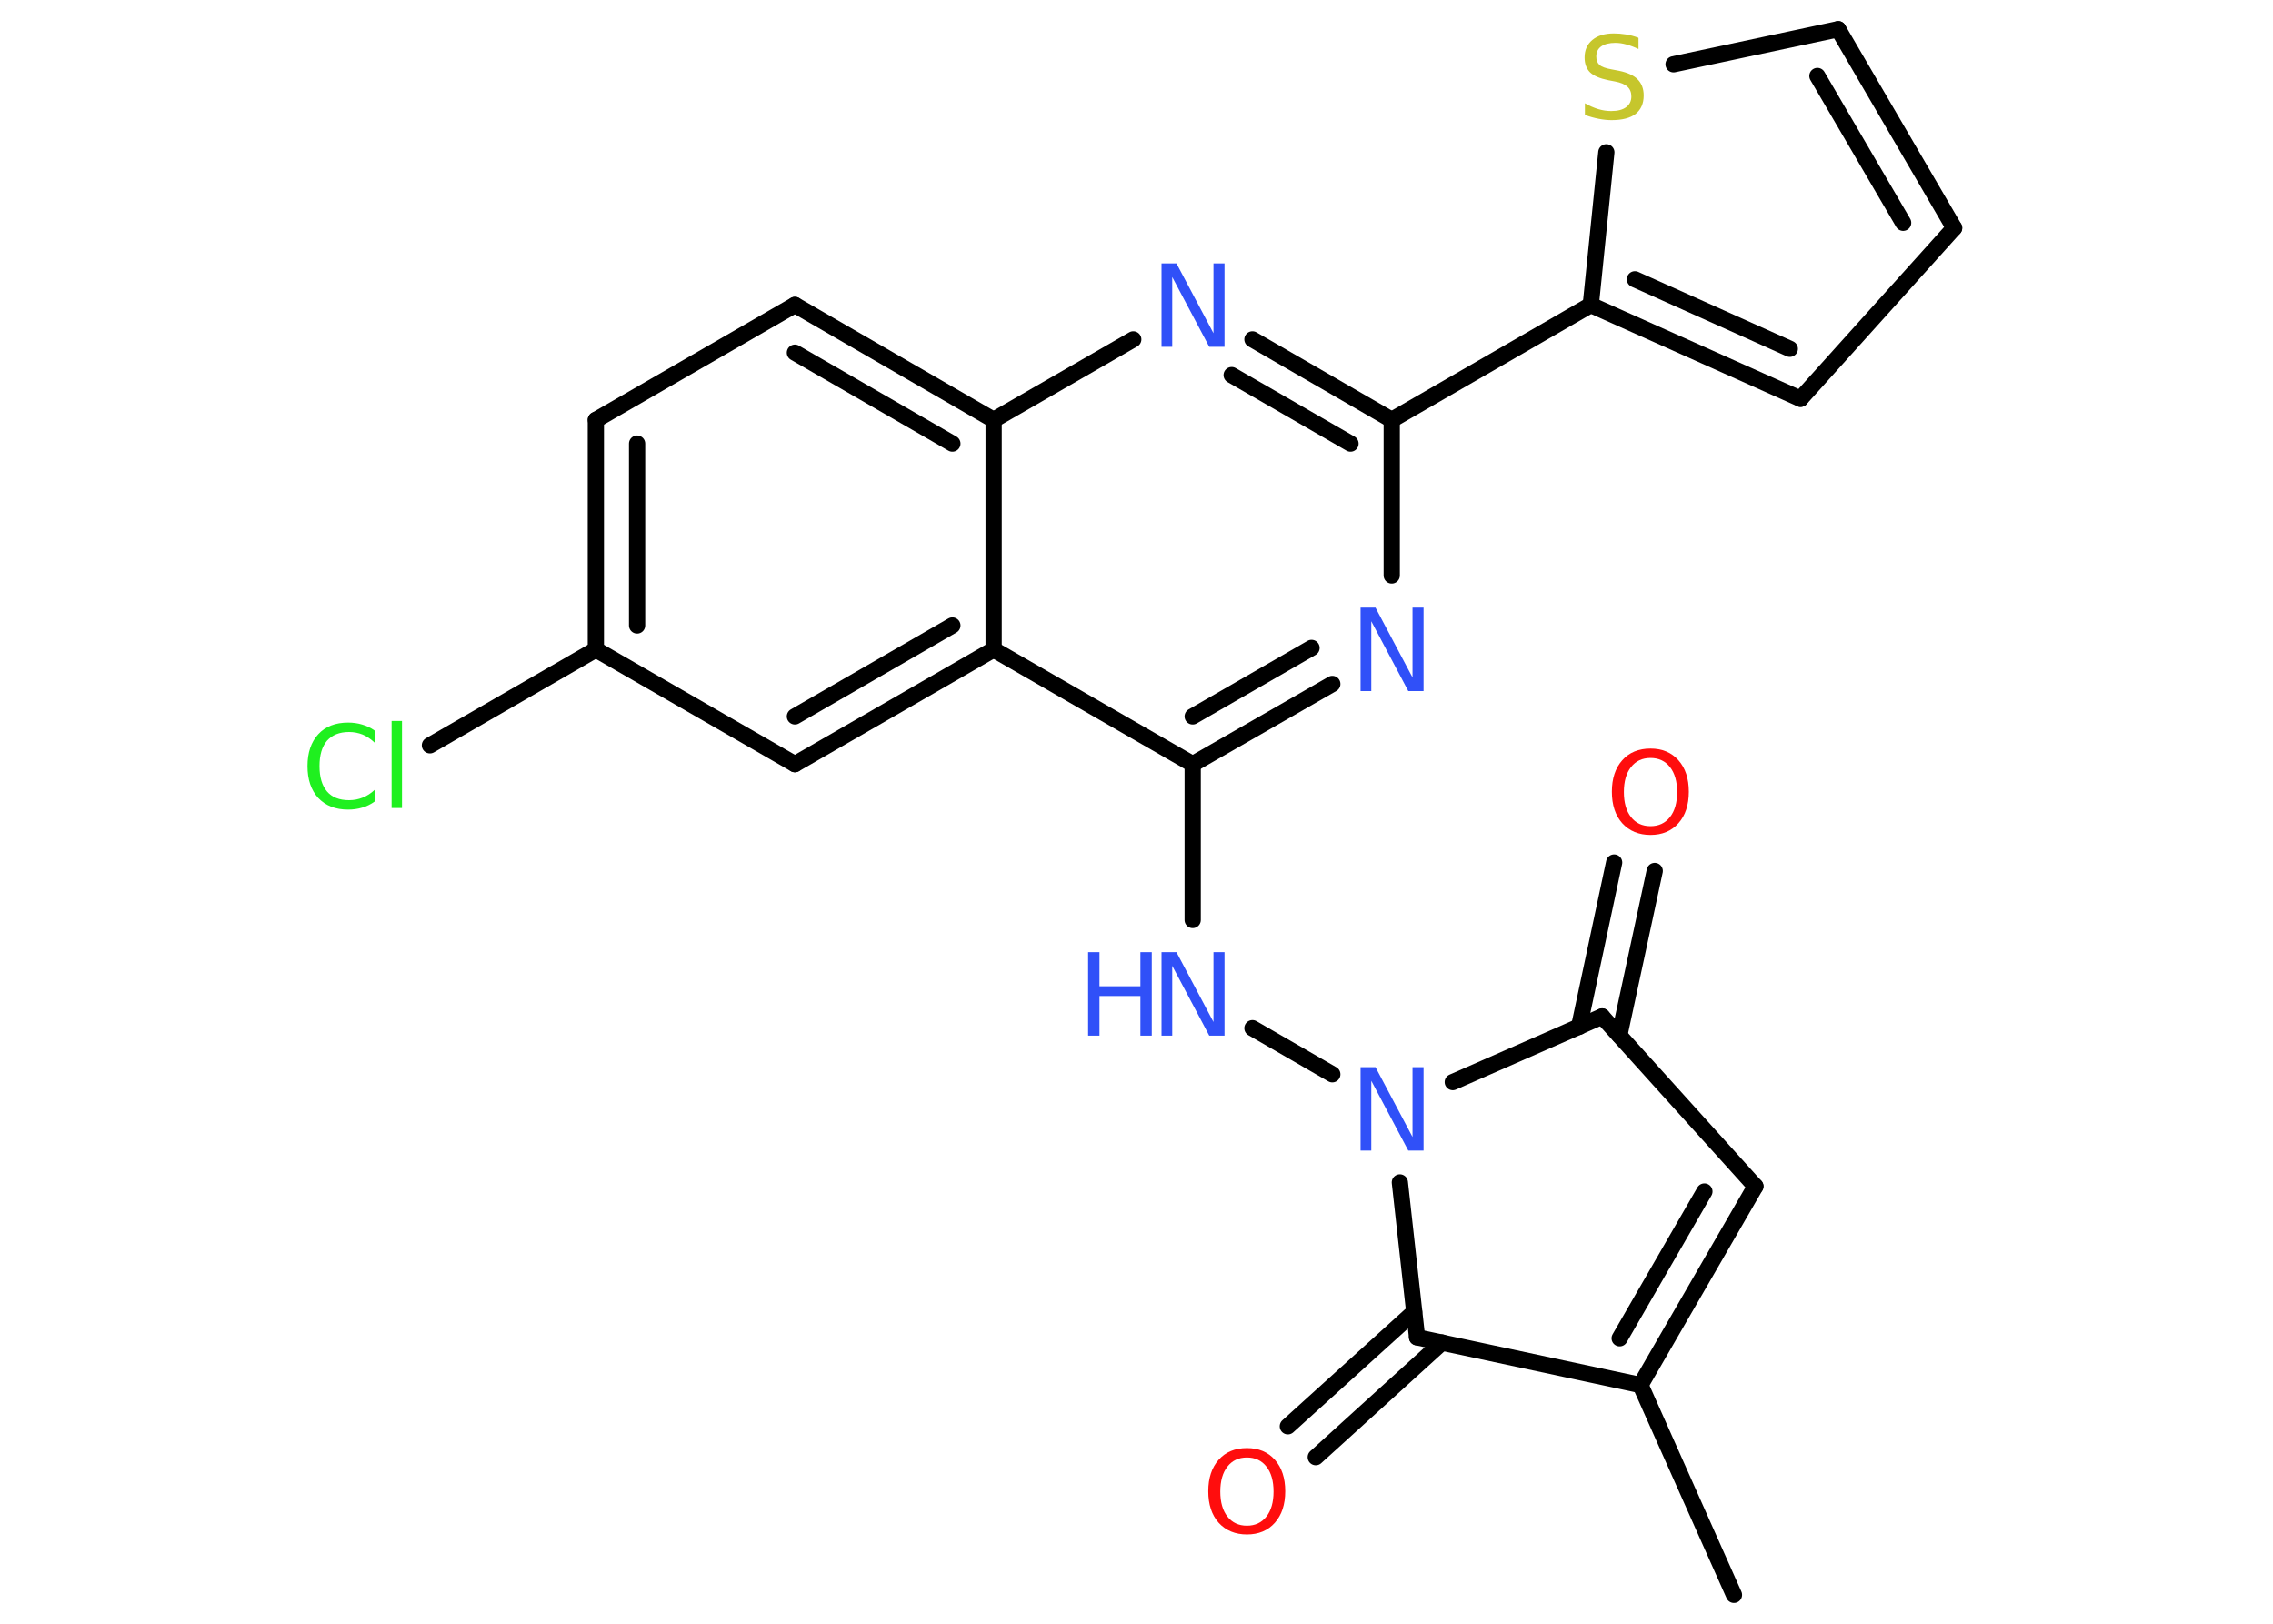 <?xml version='1.0' encoding='UTF-8'?>
<!DOCTYPE svg PUBLIC "-//W3C//DTD SVG 1.1//EN" "http://www.w3.org/Graphics/SVG/1.1/DTD/svg11.dtd">
<svg version='1.2' xmlns='http://www.w3.org/2000/svg' xmlns:xlink='http://www.w3.org/1999/xlink' width='70.0mm' height='50.0mm' viewBox='0 0 70.0 50.0'>
  <desc>Generated by the Chemistry Development Kit (http://github.com/cdk)</desc>
  <g stroke-linecap='round' stroke-linejoin='round' stroke='#000000' stroke-width='.5' fill='#3050F8'>
    <rect x='.0' y='.0' width='70.0' height='50.0' fill='#FFFFFF' stroke='none'/>
    <g id='mol1' class='mol'>
      <line id='mol1bnd1' class='bond' x1='53.4' y1='49.11' x2='50.52' y2='42.65'/>
      <g id='mol1bnd2' class='bond'>
        <line x1='50.52' y1='42.65' x2='54.06' y2='36.53'/>
        <line x1='49.88' y1='41.21' x2='52.49' y2='36.69'/>
      </g>
      <line id='mol1bnd3' class='bond' x1='54.06' y1='36.53' x2='49.34' y2='31.3'/>
      <g id='mol1bnd4' class='bond'>
        <line x1='48.63' y1='31.62' x2='49.71' y2='26.56'/>
        <line x1='49.87' y1='31.88' x2='50.96' y2='26.82'/>
      </g>
      <line id='mol1bnd5' class='bond' x1='49.34' y1='31.3' x2='44.74' y2='33.32'/>
      <line id='mol1bnd6' class='bond' x1='41.03' y1='33.08' x2='38.57' y2='31.66'/>
      <line id='mol1bnd7' class='bond' x1='36.73' y1='28.33' x2='36.73' y2='23.53'/>
      <g id='mol1bnd8' class='bond'>
        <line x1='36.73' y1='23.53' x2='41.03' y2='21.06'/>
        <line x1='36.73' y1='22.06' x2='40.39' y2='19.95'/>
      </g>
      <line id='mol1bnd9' class='bond' x1='42.86' y1='17.72' x2='42.86' y2='12.93'/>
      <line id='mol1bnd10' class='bond' x1='42.86' y1='12.93' x2='48.99' y2='9.39'/>
      <g id='mol1bnd11' class='bond'>
        <line x1='48.99' y1='9.39' x2='55.45' y2='12.28'/>
        <line x1='50.35' y1='8.6' x2='55.12' y2='10.74'/>
      </g>
      <line id='mol1bnd12' class='bond' x1='55.45' y1='12.28' x2='60.18' y2='7.02'/>
      <g id='mol1bnd13' class='bond'>
        <line x1='60.18' y1='7.02' x2='56.61' y2='.9'/>
        <line x1='58.61' y1='6.86' x2='55.97' y2='2.34'/>
      </g>
      <line id='mol1bnd14' class='bond' x1='56.61' y1='.9' x2='51.54' y2='1.98'/>
      <line id='mol1bnd15' class='bond' x1='48.99' y1='9.39' x2='49.47' y2='4.69'/>
      <g id='mol1bnd16' class='bond'>
        <line x1='42.86' y1='12.93' x2='38.57' y2='10.45'/>
        <line x1='41.59' y1='13.66' x2='37.93' y2='11.55'/>
      </g>
      <line id='mol1bnd17' class='bond' x1='34.9' y1='10.45' x2='30.6' y2='12.93'/>
      <g id='mol1bnd18' class='bond'>
        <line x1='30.6' y1='12.93' x2='24.48' y2='9.39'/>
        <line x1='29.33' y1='13.66' x2='24.48' y2='10.86'/>
      </g>
      <line id='mol1bnd19' class='bond' x1='24.48' y1='9.39' x2='18.35' y2='12.93'/>
      <g id='mol1bnd20' class='bond'>
        <line x1='18.35' y1='12.93' x2='18.35' y2='20.0'/>
        <line x1='19.62' y1='13.66' x2='19.62' y2='19.26'/>
      </g>
      <line id='mol1bnd21' class='bond' x1='18.35' y1='20.0' x2='13.24' y2='22.95'/>
      <line id='mol1bnd22' class='bond' x1='18.35' y1='20.0' x2='24.48' y2='23.53'/>
      <g id='mol1bnd23' class='bond'>
        <line x1='24.48' y1='23.53' x2='30.6' y2='20.0'/>
        <line x1='24.48' y1='22.06' x2='29.33' y2='19.26'/>
      </g>
      <line id='mol1bnd24' class='bond' x1='36.73' y1='23.53' x2='30.6' y2='20.0'/>
      <line id='mol1bnd25' class='bond' x1='30.6' y1='12.93' x2='30.6' y2='20.0'/>
      <line id='mol1bnd26' class='bond' x1='43.11' y1='36.41' x2='43.64' y2='41.18'/>
      <line id='mol1bnd27' class='bond' x1='50.52' y1='42.65' x2='43.64' y2='41.18'/>
      <g id='mol1bnd28' class='bond'>
        <line x1='44.41' y1='41.34' x2='40.52' y2='44.87'/>
        <line x1='43.55' y1='40.4' x2='39.66' y2='43.92'/>
      </g>
      <path id='mol1atm5' class='atom' d='M50.83 23.34q-.38 .0 -.6 .28q-.22 .28 -.22 .77q.0 .49 .22 .77q.22 .28 .6 .28q.38 .0 .6 -.28q.22 -.28 .22 -.77q.0 -.49 -.22 -.77q-.22 -.28 -.6 -.28zM50.83 23.05q.54 .0 .86 .36q.32 .36 .32 .97q.0 .61 -.32 .97q-.32 .36 -.86 .36q-.54 .0 -.87 -.36q-.32 -.36 -.32 -.97q.0 -.61 .32 -.97q.32 -.36 .87 -.36z' stroke='none' fill='#FF0D0D'/>
      <path id='mol1atm6' class='atom' d='M41.89 32.86h.47l1.14 2.15v-2.15h.34v2.57h-.47l-1.14 -2.15v2.15h-.33v-2.57z' stroke='none'/>
      <g id='mol1atm7' class='atom'>
        <path d='M35.76 29.32h.47l1.14 2.15v-2.15h.34v2.57h-.47l-1.14 -2.15v2.15h-.33v-2.57z' stroke='none'/>
        <path d='M33.51 29.32h.35v1.05h1.26v-1.05h.35v2.57h-.35v-1.22h-1.26v1.22h-.35v-2.57z' stroke='none'/>
      </g>
      <path id='mol1atm9' class='atom' d='M41.89 18.71h.47l1.14 2.15v-2.15h.34v2.57h-.47l-1.14 -2.15v2.15h-.33v-2.57z' stroke='none'/>
      <path id='mol1atm15' class='atom' d='M50.46 1.17v.34q-.19 -.09 -.37 -.14q-.18 -.05 -.34 -.05q-.28 .0 -.44 .11q-.15 .11 -.15 .31q.0 .17 .1 .26q.1 .09 .39 .14l.21 .04q.39 .08 .57 .26q.19 .19 .19 .5q.0 .37 -.25 .57q-.25 .19 -.74 .19q-.18 .0 -.39 -.04q-.21 -.04 -.43 -.12v-.36q.21 .12 .41 .18q.2 .06 .4 .06q.3 .0 .46 -.12q.16 -.12 .16 -.33q.0 -.19 -.12 -.3q-.12 -.11 -.38 -.16l-.21 -.04q-.39 -.08 -.56 -.24q-.17 -.17 -.17 -.46q.0 -.34 .24 -.54q.24 -.2 .66 -.2q.18 .0 .37 .03q.19 .03 .38 .1z' stroke='none' fill='#C6C62C'/>
      <path id='mol1atm16' class='atom' d='M35.76 8.11h.47l1.14 2.15v-2.15h.34v2.57h-.47l-1.14 -2.15v2.15h-.33v-2.57z' stroke='none'/>
      <path id='mol1atm21' class='atom' d='M11.54 22.5v.37q-.18 -.17 -.37 -.25q-.2 -.08 -.42 -.08q-.44 .0 -.68 .27q-.23 .27 -.23 .78q.0 .51 .23 .78q.23 .27 .68 .27q.22 .0 .42 -.08q.2 -.08 .37 -.24v.36q-.18 .13 -.39 .19q-.2 .06 -.43 .06q-.58 .0 -.92 -.36q-.33 -.36 -.33 -.98q.0 -.62 .33 -.98q.33 -.36 .92 -.36q.23 .0 .43 .06q.21 .06 .38 .18zM12.06 22.2h.32v2.68h-.32v-2.68z' stroke='none' fill='#1FF01F'/>
      <path id='mol1atm25' class='atom' d='M38.4 44.88q-.38 .0 -.6 .28q-.22 .28 -.22 .77q.0 .49 .22 .77q.22 .28 .6 .28q.38 .0 .6 -.28q.22 -.28 .22 -.77q.0 -.49 -.22 -.77q-.22 -.28 -.6 -.28zM38.4 44.59q.54 .0 .86 .36q.32 .36 .32 .97q.0 .61 -.32 .97q-.32 .36 -.86 .36q-.54 .0 -.87 -.36q-.32 -.36 -.32 -.97q.0 -.61 .32 -.97q.32 -.36 .87 -.36z' stroke='none' fill='#FF0D0D'/>
    </g>
  </g>
</svg>
